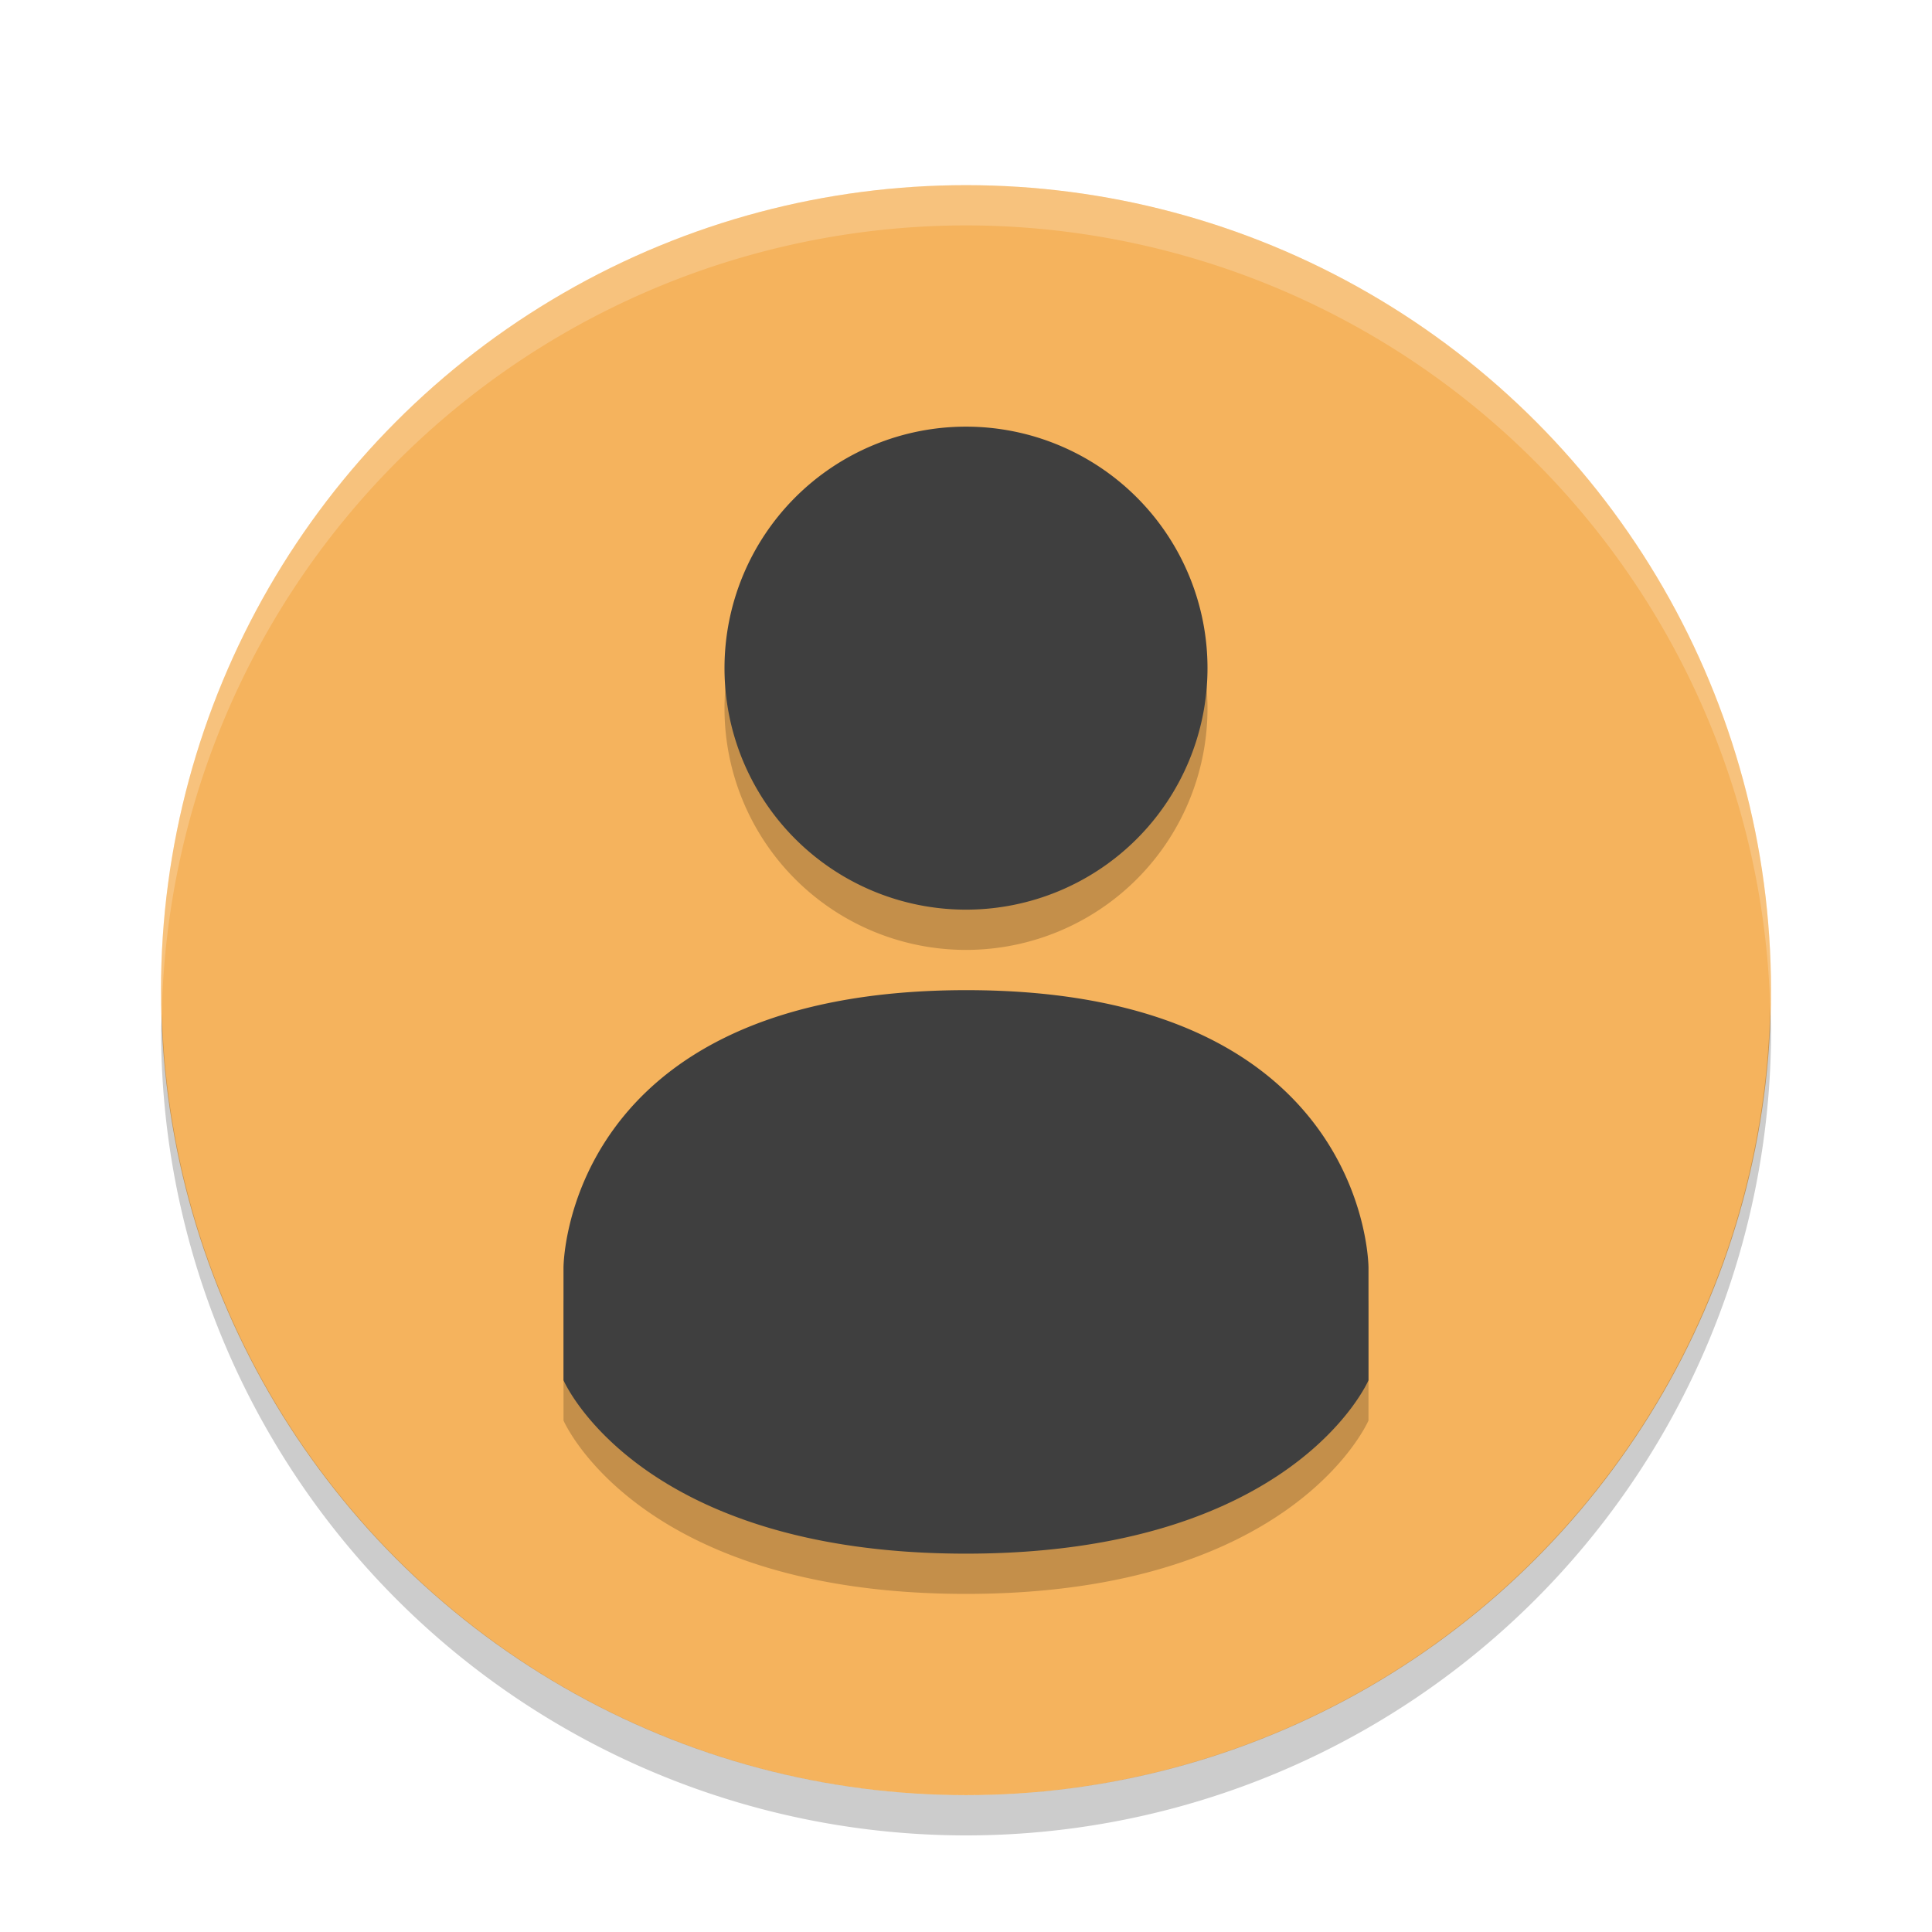 <svg width="24" height="24" version="1" xmlns="http://www.w3.org/2000/svg"><defs><filter id="a" color-interpolation-filters="sRGB"><feFlood flood-color="#000" flood-opacity=".196" result="flood"/><feComposite in="flood" in2="SourceGraphic" operator="in" result="composite1"/><feGaussianBlur in="composite1" result="blur" stdDeviation=".3"/><feOffset dx="0" dy=".3" result="offset"/><feComposite in="SourceGraphic" in2="offset" result="composite2"/></filter></defs><g filter="url(#a)"><circle cx="12" cy="12" r="10" fill="#f5b35d"/><path d="M12 2A10 10 0 0 0 2 12a10 10 0 0 0 .01.291A10 10 0 0 1 12 2.5a10 10 0 0 1 9.99 9.709A10 10 0 0 0 22 12 10 10 0 0 0 12 2z" fill="#fff" opacity=".2"/><path d="M21.99 12.209A10 10 0 0 1 12 22a10 10 0 0 1-9.989-9.709 10 10 0 0 0-.01.209 10 10 0 0 0 10 10 10 10 0 0 0 10-10 10 10 0 0 0-.011-.291z" opacity=".2"/><g opacity=".2"><path d="M12 5.5a3 3 0 1 0 0 6 3 3 0 0 0 0-6zM12 12.5c-5 .003-5 3.446-5 3.446v1.4s.923 2.154 5 2.154 5-2.154 5-2.154v-1.4s0-3.448-4.999-3.446z"/></g><g fill="#3f3f3f"><path d="M12 5a3 3 0 1 0 0 6 3 3 0 0 0 0-6zM12 12c-5 .003-5 3.446-5 3.446v1.4S7.923 19 12 19s5-2.154 5-2.154v-1.4s0-3.448-4.999-3.446z"/></g></g></svg>